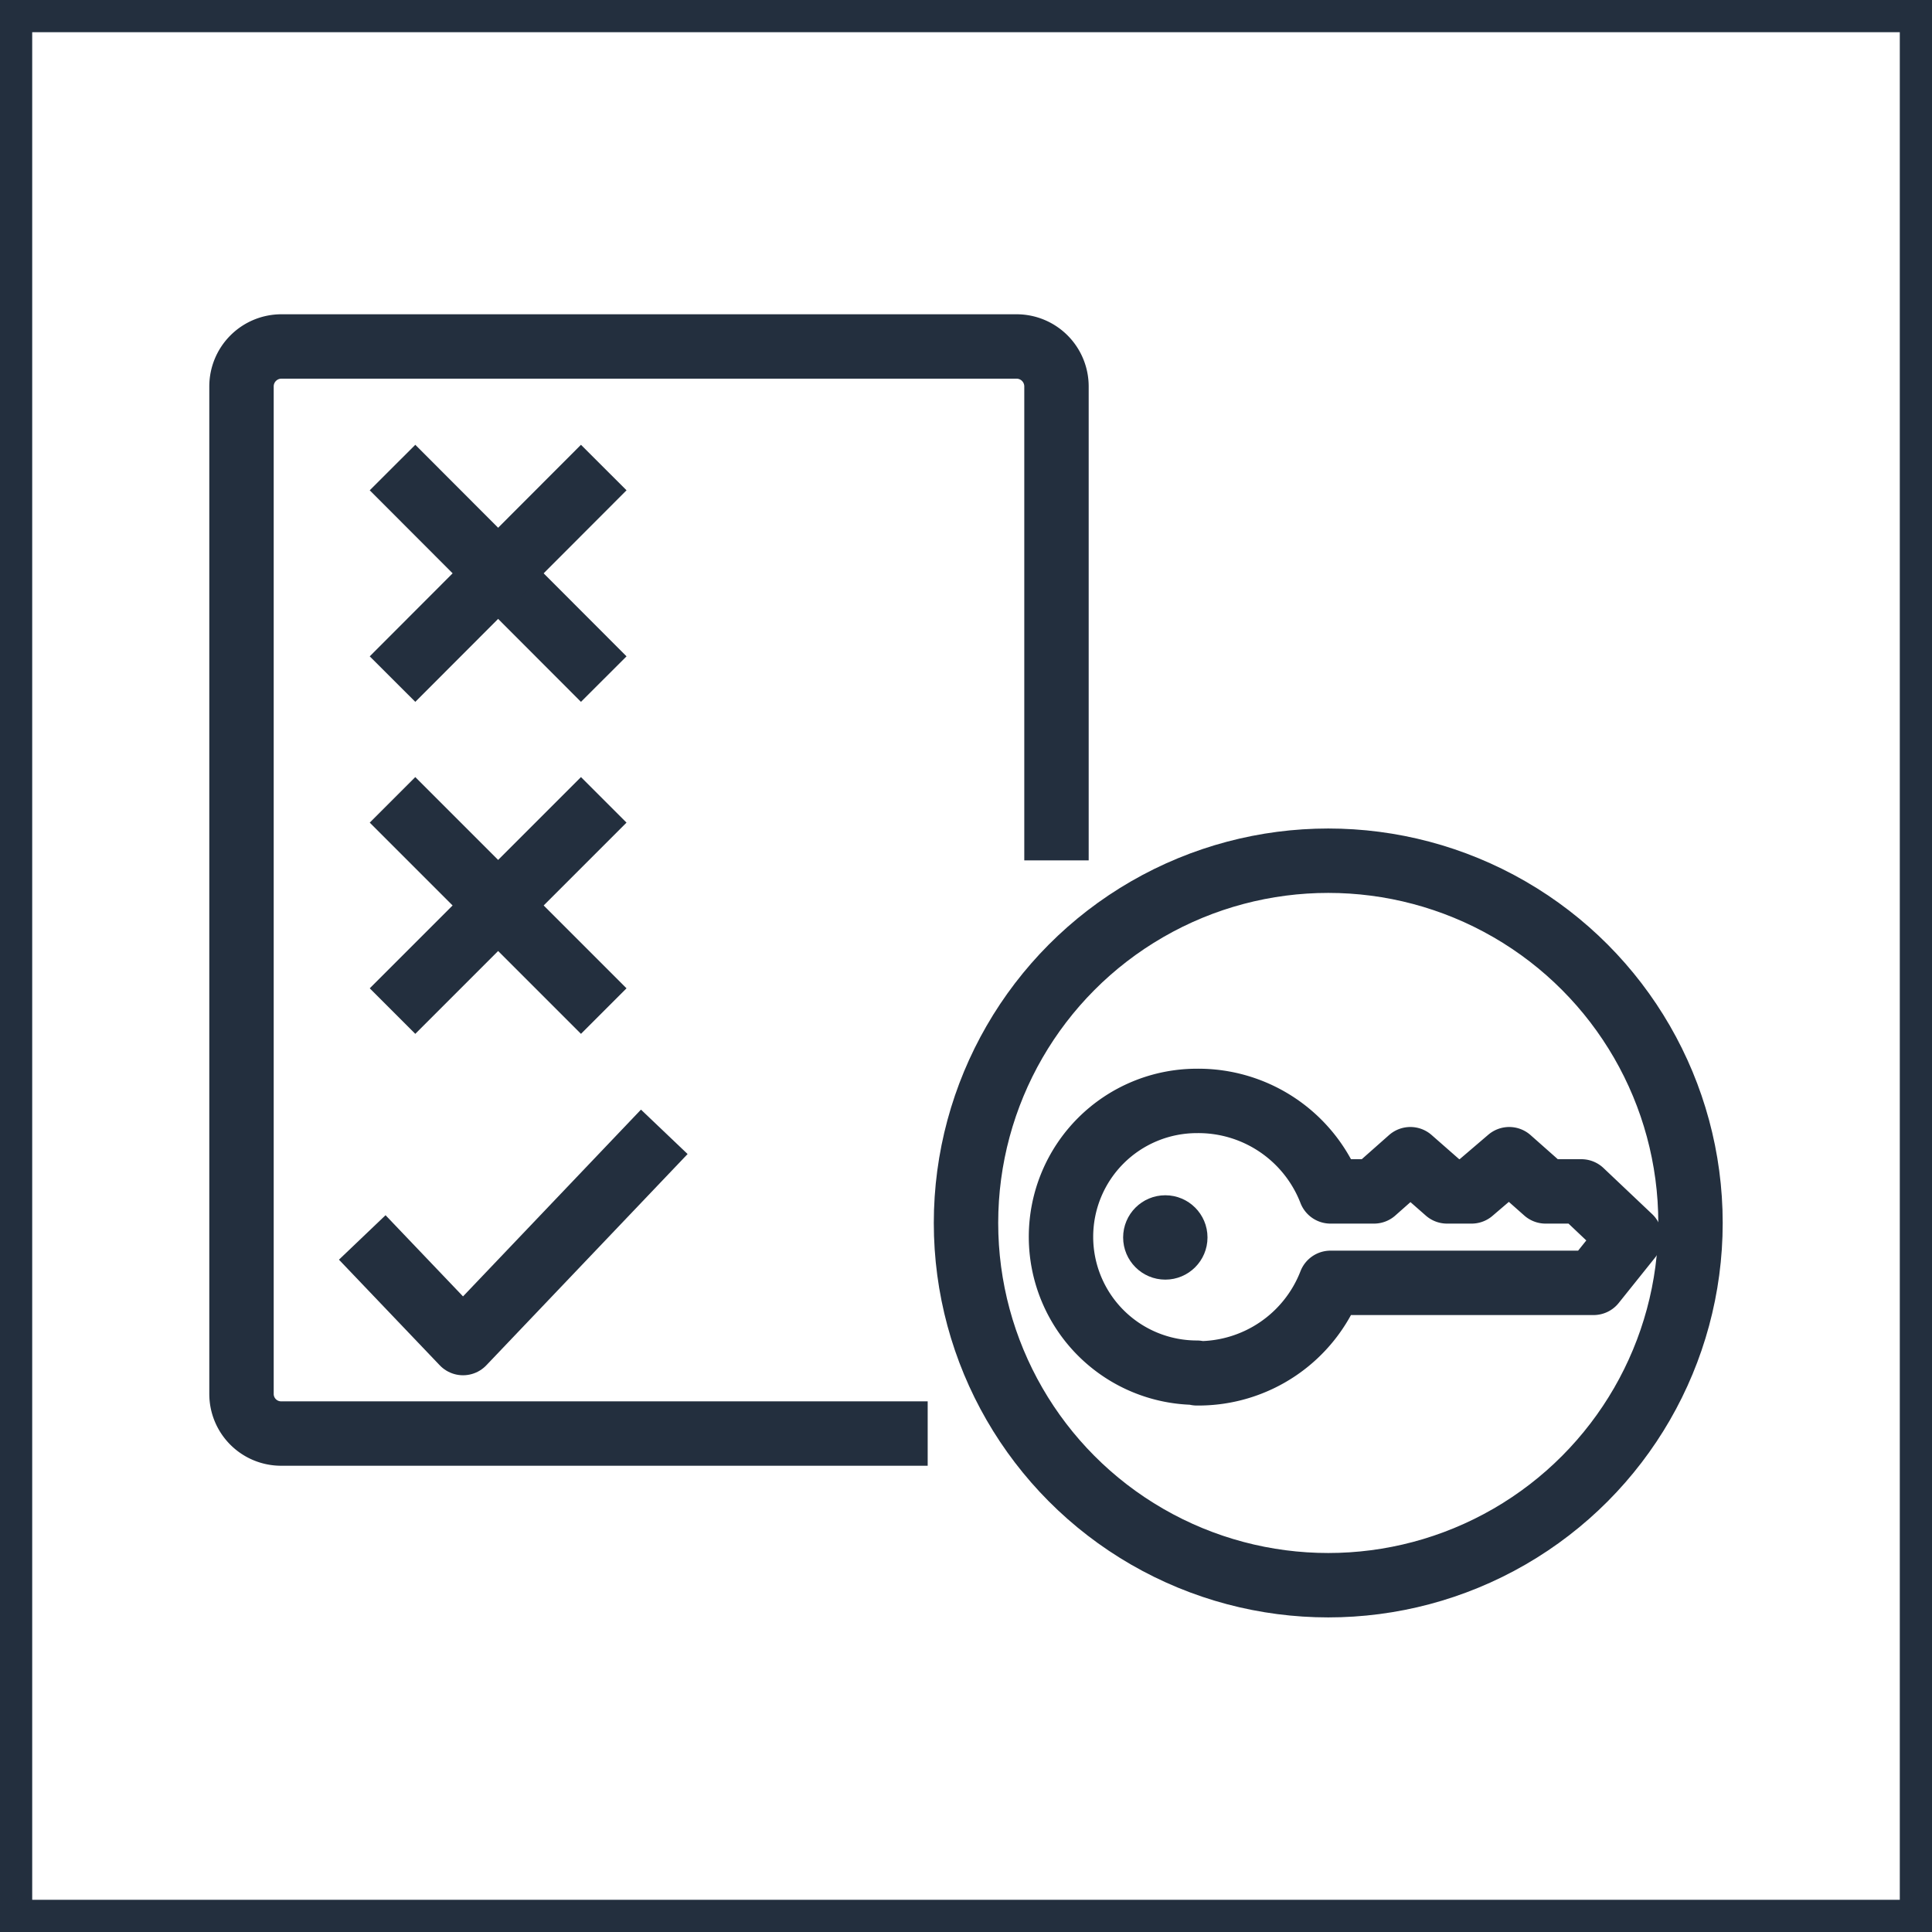 <svg xmlns="http://www.w3.org/2000/svg" width="60" height="60" viewBox="0 0 60 60"><title>architecture-resource_IOT_Policy</title><g id="Background"><rect width="60" height="60" style="fill:#fff"/><path d="M59,1V59H1V1H59m1-1H0V60H60V0Z" style="fill:#232f3e"/></g><g id="Art"><path d="M28.81,44.52H8.74A1.23,1.23,0,0,1,7.5,43.29V12a1.24,1.24,0,0,1,1.24-1.24H31.57A1.24,1.24,0,0,1,32.81,12V26.72" style="fill:none;stroke:#232f3e;stroke-miterlimit:10;stroke-width:2px"/><line x1="12.19" y1="14.52" x2="18.75" y2="21.09" style="fill:none;stroke:#232f3e;stroke-linejoin:round;stroke-width:2px"/><line x1="18.75" y1="14.52" x2="12.19" y2="21.09" style="fill:none;stroke:#232f3e;stroke-linejoin:round;stroke-width:2px"/><line x1="12.19" y1="24.84" x2="18.75" y2="31.4" style="fill:none;stroke:#232f3e;stroke-linejoin:round;stroke-width:2px"/><line x1="18.75" y1="24.84" x2="12.19" y2="31.4" style="fill:none;stroke:#232f3e;stroke-linejoin:round;stroke-width:2px"/><polyline points="11.25 38.43 14.38 41.71 20.63 35.15" style="fill:none;stroke:#232f3e;stroke-linejoin:round;stroke-width:2px"/><circle cx="41.25" cy="37.98" r="11.25" style="fill:none;stroke:#232f3e;stroke-linejoin:round;stroke-width:2px"/><path d="M37.17,42.65a4.4,4.4,0,0,0,4.15-2.81h8.17l1.13-1.41L49.11,37H48l-1.13-1L45.7,37h-.76l-1.14-1-1.13,1H41.32a4.4,4.4,0,0,0-4.15-2.81,4.22,4.22,0,1,0,0,8.44Z" style="fill:none;stroke:#232f3e;stroke-linejoin:round;stroke-width:2px"/><circle cx="36.19" cy="38.43" r="1.31" style="fill:#232f3e"/></g></svg>